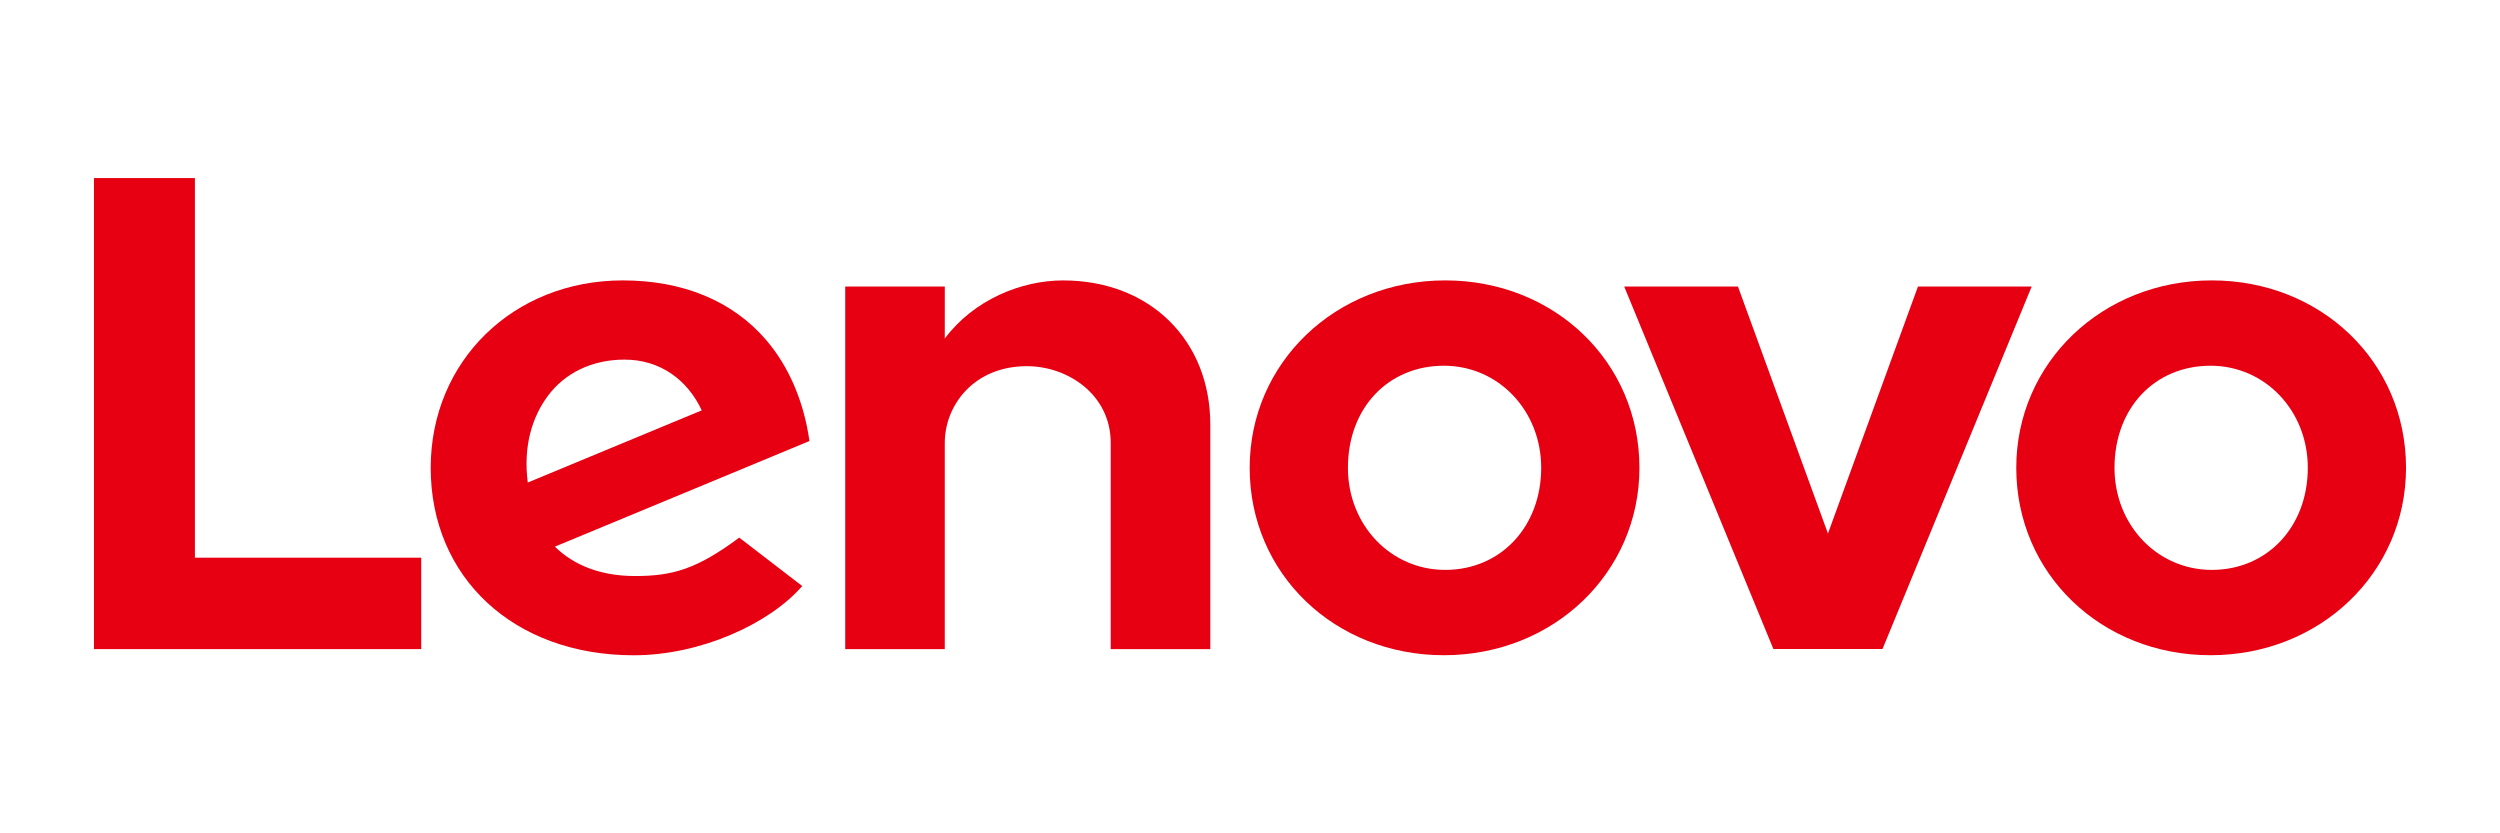 <?xml version="1.0" encoding="UTF-8" standalone="no"?><!DOCTYPE svg PUBLIC "-//W3C//DTD SVG 1.1//EN" "http://www.w3.org/Graphics/SVG/1.1/DTD/svg11.dtd"><svg width="100%" height="100%" viewBox="0 0 300 100" version="1.1" xmlns="http://www.w3.org/2000/svg" xmlns:xlink="http://www.w3.org/1999/xlink" xml:space="preserve" style="fill-rule:evenodd;clip-rule:evenodd;stroke-linejoin:round;stroke-miterlimit:1.414;"><g id="g23944"><path id="path13607" d="M127.562,33.65c-5.01,0 -10.707,2.323 -14.189,6.972l0.003,-0.009l-0.003,0.002l0.003,-6.235l-11.949,0l0,43.513l11.946,0l0,-24.759c0,-4.457 3.456,-9.193 9.853,-9.193c4.944,0 10.059,3.439 10.059,9.193l0,24.759l11.949,0l0,-26.973c0,-10.008 -7.16,-17.27 -17.672,-17.27" style="fill:#e60012;fill-rule:nonzero;"/><path id="path13611" d="M230.156,34.382l-10.802,29.64l-10.801,-29.64l-13.65,0l17.903,43.499l13.094,0l17.903,-43.499l-13.647,0Z" style="fill:#e60012;fill-rule:nonzero;"/><path id="path13615" d="M65.756,47.49c2.035,-2.732 5.276,-4.336 9.191,-4.336c4.305,0 7.572,2.459 9.261,6.089l-20.876,8.661c-0.57,-4.445 0.568,-7.922 2.424,-10.414m22.955,17.025c-5.028,3.721 -7.902,4.609 -12.488,4.609c-4.126,0 -7.358,-1.281 -9.636,-3.528l30.547,-12.672c-0.666,-4.722 -2.459,-8.941 -5.217,-12.149c-4.014,-4.661 -9.954,-7.127 -17.187,-7.127c-13.138,0 -23.045,9.692 -23.045,22.494c0,13.133 9.93,22.491 24.362,22.491c8.086,0 16.353,-3.832 20.22,-8.31l-7.556,-5.808Z" style="fill:#e60012;fill-rule:nonzero;"/><path id="path13619" d="M50.546,66.922l-27.157,0l0,-45.555l-12.111,0l0,56.526l39.268,0l0,-10.971Z" style="fill:#e60012;fill-rule:nonzero;"/><path id="path13623" d="M265.258,43.887c-6.673,0 -11.518,5.057 -11.518,12.25c0,6.868 5.133,12.25 11.678,12.25c6.675,0 11.518,-5.195 11.518,-12.25c0,-6.868 -5.13,-12.25 -11.678,-12.25m0,34.739c-13.067,0 -23.306,-9.735 -23.306,-22.489c0,-12.61 10.309,-22.489 23.466,-22.489c13.068,0 23.304,9.735 23.304,22.489c0,12.608 -10.307,22.489 -23.464,22.489" style="fill:#e60012;fill-rule:nonzero;"/><path id="path13627" d="M173.265,43.887c-6.673,0 -11.515,5.057 -11.515,12.25c0,6.868 5.13,12.25 11.678,12.25c6.672,0 11.515,-5.195 11.515,-12.25c0,-6.868 -5.13,-12.25 -11.678,-12.25m0,34.739c-13.067,0 -23.304,-9.735 -23.304,-22.489c0,-12.61 10.307,-22.489 23.467,-22.489c13.065,0 23.303,9.735 23.303,22.489c0,12.608 -10.309,22.489 -23.466,22.489" style="fill:#e60012;fill-rule:nonzero;"/></g></svg>